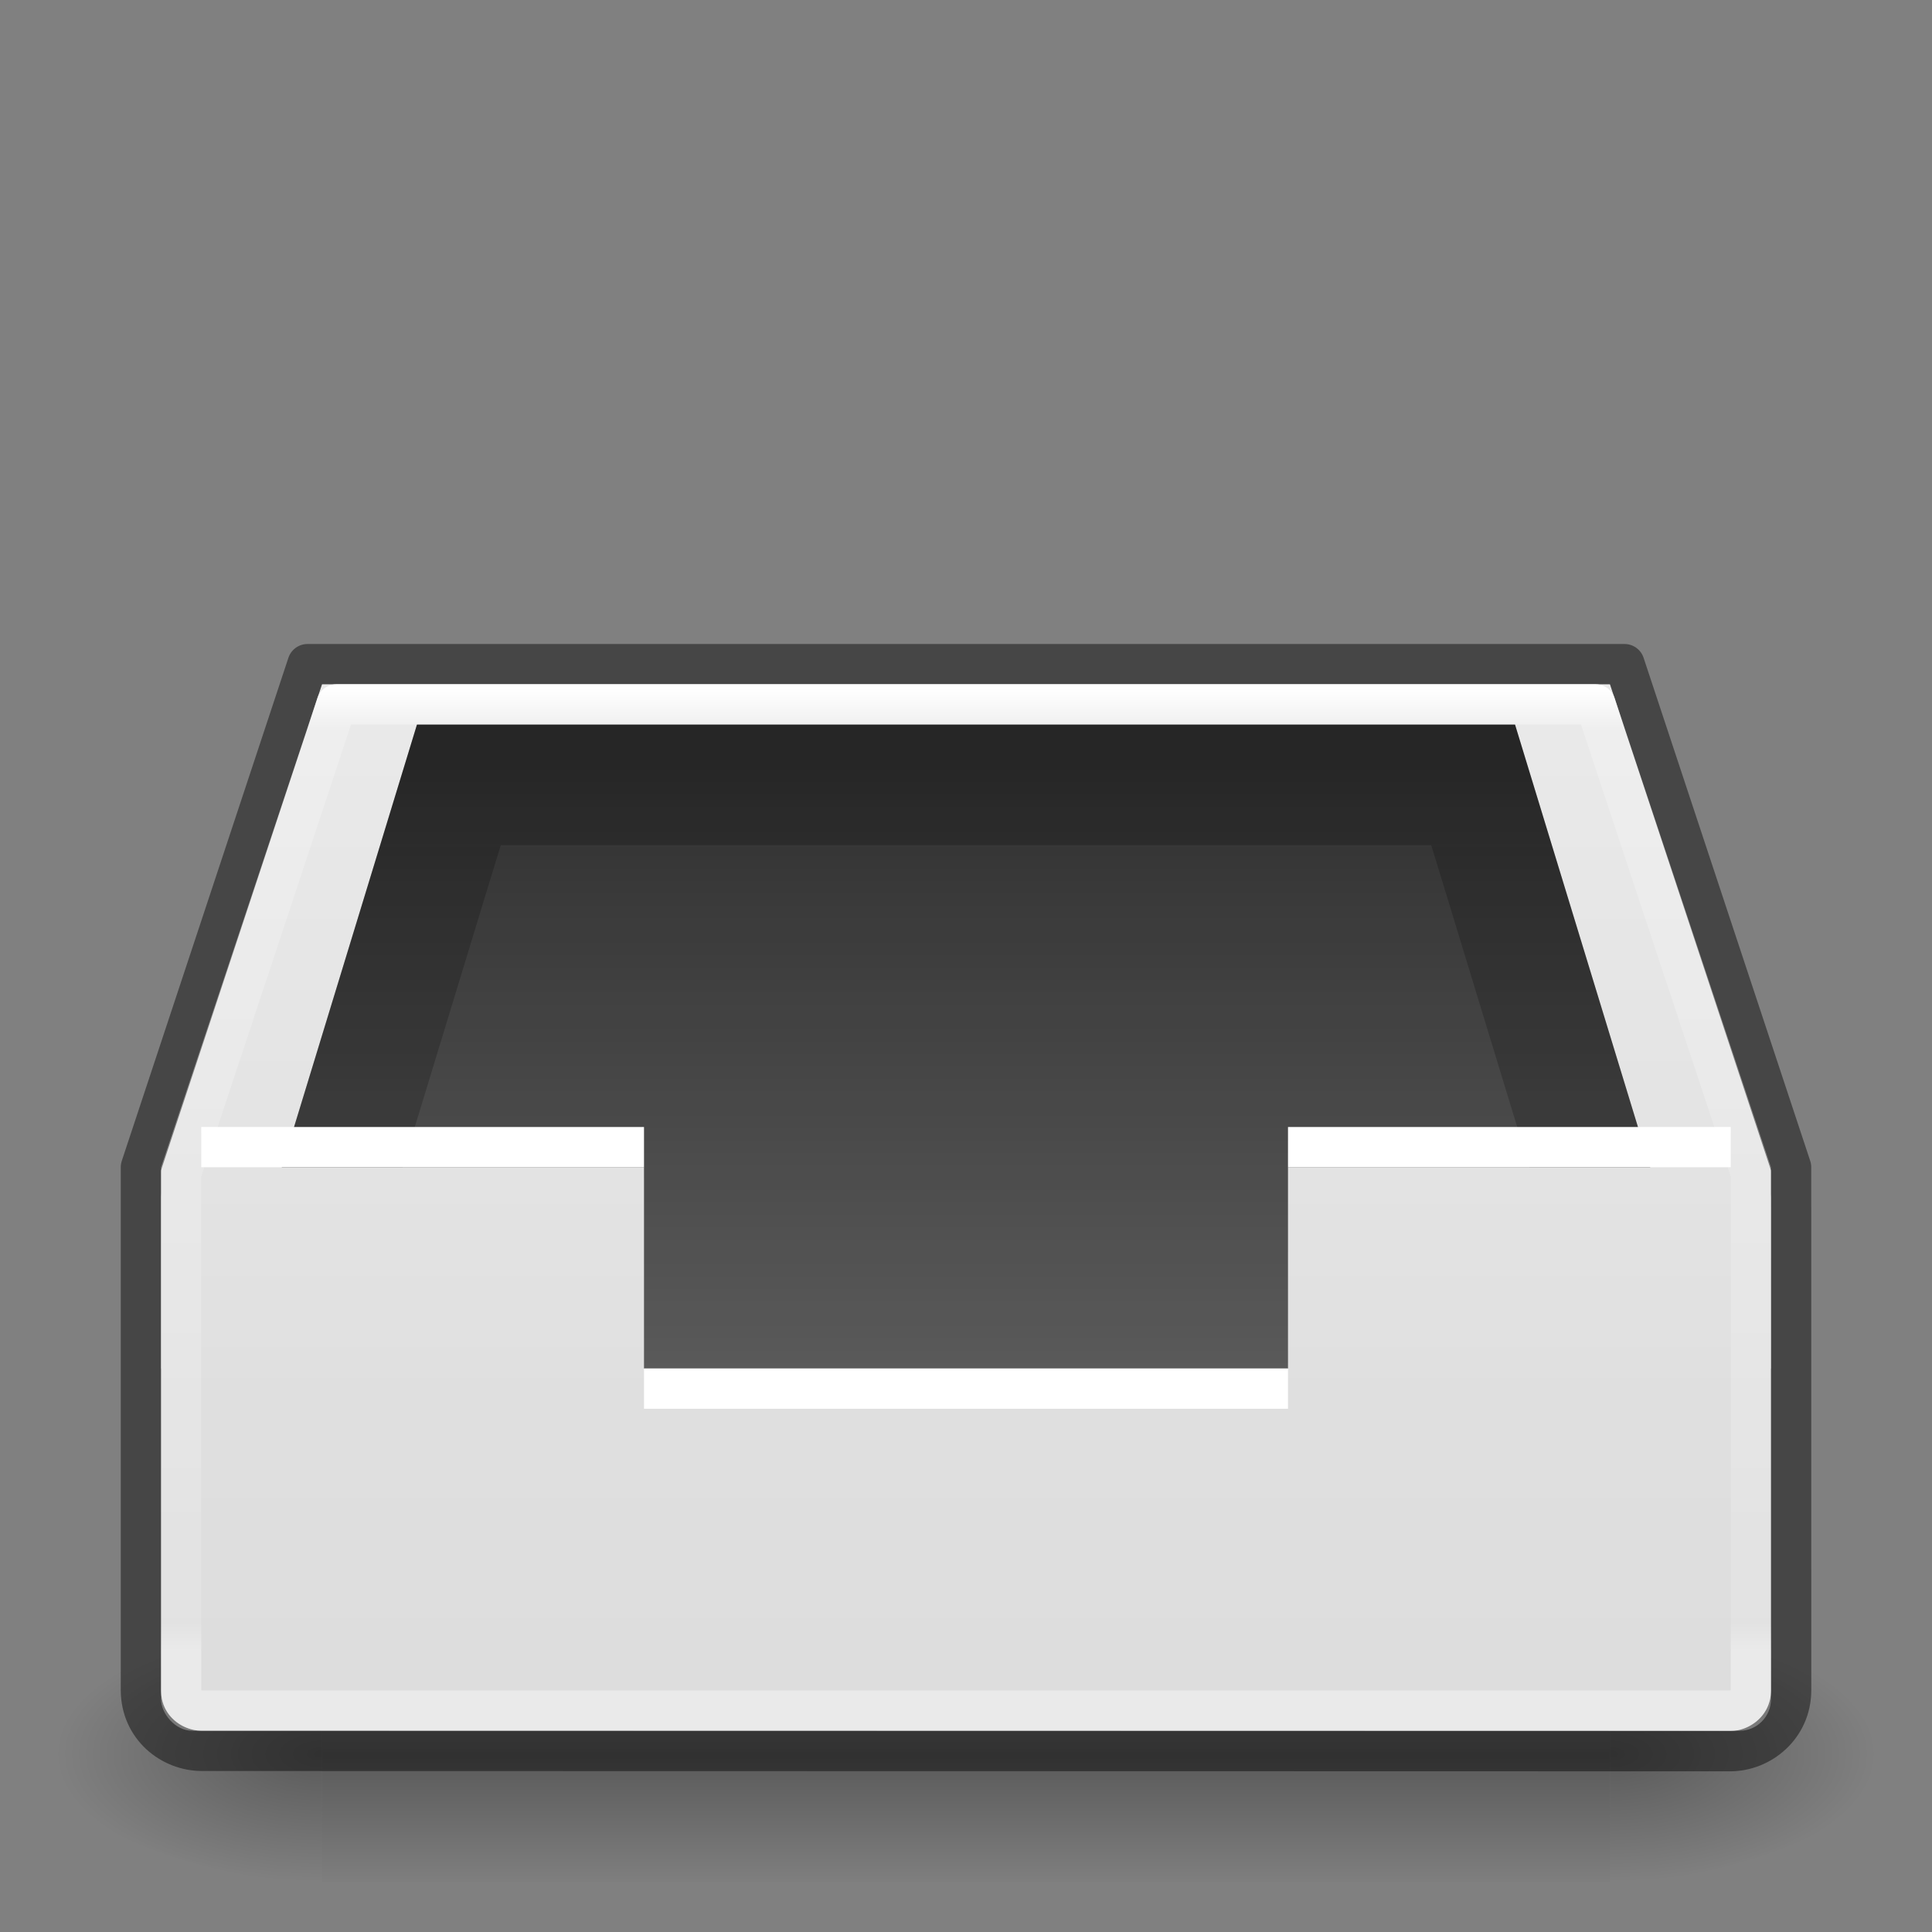 <?xml version="1.0" encoding="UTF-8" standalone="no"?>
<svg
   width="48px"
   height="48px"
   id="svg4700"
   version="1.1"
   xmlns:xlink="http://www.w3.org/1999/xlink"
   xmlns="http://www.w3.org/2000/svg"
   xmlns:svg="http://www.w3.org/2000/svg"
   xmlns:rdf="http://www.w3.org/1999/02/22-rdf-syntax-ns#"
   xmlns:cc="http://creativecommons.org/ns#"
   xmlns:dc="http://purl.org/dc/elements/1.1/">
  <rect width="100%" height="100%" fill="#808080" stroke="none"/>
  <defs
     id="defs4702">
    <linearGradient
       id="linearGradient3600-3">
      <stop
         offset="0"
         style="stop-color:#f4f4f4;stop-opacity:1"
         id="stop3602-38" />
      <stop
         offset="1"
         style="stop-color:#dbdbdb;stop-opacity:1"
         id="stop3604-0" />
    </linearGradient>
    <linearGradient
       gradientTransform="matrix(0.066,0,0,0.027,0.047,30.437)"
       gradientUnits="userSpaceOnUse"
       xlink:href="#50485"
       id="linearGradient3784"
       x1="302.857"
       x2="302.857"
       y1="366.648"
       y2="609.505" />
    <linearGradient
       id="50485">
      <stop
         id="stop2667-18"
         offset="0"
         style="stop-color:#000000;stop-opacity:0" />
      <stop
         id="stop2669-9"
         offset="0.5"
         style="stop-color:#000000;stop-opacity:1" />
      <stop
         id="stop2671-33"
         offset="1"
         style="stop-color:#000000;stop-opacity:0" />
    </linearGradient>
    <radialGradient
       cx="605.714"
       cy="486.648"
       fx="605.714"
       fy="486.648"
       gradientTransform="matrix(0.056,0,0,0.027,6.114,30.436)"
       gradientUnits="userSpaceOnUse"
       xlink:href="#linearGradient4712"
       id="radialGradient3030"
       r="117.143" />
    <linearGradient
       id="linearGradient4712">
      <stop
         id="stop4708"
         offset="0"
         style="stop-color:#000000;stop-opacity:1;" />
      <stop
         id="stop4710"
         offset="1"
         style="stop-color:#000000;stop-opacity:0;" />
    </linearGradient>
    <radialGradient
       cx="605.714"
       cy="486.648"
       fx="605.714"
       fy="486.648"
       gradientTransform="matrix(-0.056,0,0,0.027,41.886,30.436)"
       gradientUnits="userSpaceOnUse"
       xlink:href="#linearGradient4712"
       id="radialGradient3032"
       r="117.143" />
    <linearGradient
       xlink:href="#linearGradient3600-3"
       id="linearGradient4288"
       gradientUnits="userSpaceOnUse"
       x1="16"
       y1="0"
       x2="16"
       y2="16"
       gradientTransform="matrix(2.857,0,0,4.667,1.143,-26.999)" />
    <linearGradient
       x1="16"
       y1="0"
       x2="16"
       y2="16"
       id="linearGradient3846-6"
       xlink:href="#linearGradient3600-3"
       gradientUnits="userSpaceOnUse"
       gradientTransform="matrix(2.729,0,0,2.772,2.167,-1.129)" />
    <linearGradient
       xlink:href="#linearGradient6435"
       id="linearGradient6437"
       x1="8.006"
       y1="7.028"
       x2="8.006"
       y2="15.504"
       gradientUnits="userSpaceOnUse"
       gradientTransform="matrix(2.729,0,0,2.772,2.167,-1.129)" />
    <linearGradient
       id="linearGradient6435">
      <stop
         style="stop-color:#000000;stop-opacity:0.8;"
         offset="0"
         id="stop6431" />
      <stop
         style="stop-color:#000000;stop-opacity:0.5;"
         offset="1"
         id="stop6433" />
    </linearGradient>
    <linearGradient
       x1="-15.846"
       y1="17.094"
       x2="-15.846"
       y2="41.681"
       id="linearGradient4078"
       xlink:href="#linearGradient4090"
       gradientUnits="userSpaceOnUse"
       gradientTransform="matrix(0.959,0,0,0.974,50.101,0.445)" />
    <linearGradient
       id="linearGradient4090">
      <stop
         id="stop4092"
         style="stop-color:#ffffff;stop-opacity:1"
         offset="0" />
      <stop
         id="stop4094"
         style="stop-color:#ffffff;stop-opacity:0.235"
         offset="0.044" />
      <stop
         id="stop4096"
         style="stop-color:#ffffff;stop-opacity:0.157"
         offset="0.97" />
      <stop
         id="stop4098"
         style="stop-color:#ffffff;stop-opacity:0.392"
         offset="1" />
    </linearGradient>
  </defs>
  <rect
     y="40.25"
     x="8"
     width="32"
     style="display:inline;overflow:visible;visibility:visible;opacity:0.3;fill:url(#linearGradient3784);fill-opacity:1;fill-rule:nonzero;stroke:none;stroke-width:104.962;stroke-miterlimit:4;stroke-dasharray:none;marker:none;enable-background:new"
     id="rect4173-4"
     height="6.5" />
  <path
     style="display:inline;overflow:visible;visibility:visible;opacity:0.3;fill:url(#radialGradient3030);fill-opacity:1;fill-rule:nonzero;stroke:none;stroke-width:104.962;stroke-miterlimit:4;stroke-dasharray:none;marker:none;enable-background:new"
     id="path5058-9"
     d="m 40,40.25 v 6.5 c 2.896,0.012 7,-1.456 7,-3.25 C 47,41.705 43.769,40.25 40,40.25 Z" />
  <path
     style="display:inline;overflow:visible;visibility:visible;opacity:0.3;fill:url(#radialGradient3032);fill-opacity:1;fill-rule:nonzero;stroke:none;stroke-width:104.962;stroke-miterlimit:4;stroke-dasharray:none;marker:none;enable-background:new"
     id="path5018-53"
     d="m 8,40.25 v 6.5 C 5.104,46.762 1,45.294 1,43.5 1,41.705 4.231,40.25 8,40.25 Z" />
  <rect
     style="color:#000000;display:inline;overflow:visible;visibility:visible;fill:url(#linearGradient4288);fill-opacity:1;fill-rule:nonzero;stroke:none;stroke-width:1;marker:none;enable-background:accumulate"
     id="rect3937-2"
     y="29"
     x="4"
     ry="0.786"
     rx="0.777"
     height="14"
     width="40" />
  <path
     style="color:#000000;display:inline;overflow:visible;visibility:visible;fill:url(#linearGradient3846-6);fill-opacity:1;fill-rule:nonzero;stroke:none;stroke-width:1px;marker:none;enable-background:accumulate"
     id="path3979"
     d="m 4,29 4,-12 h 32 l 4,12 v 5 H 4 Z" />
  <path
     style="color:#000000;display:inline;overflow:visible;visibility:visible;fill:url(#linearGradient6437);fill-opacity:1;fill-rule:nonzero;stroke:none;stroke-width:1;marker:none;enable-background:accumulate"
     id="path3852"
     d="m 10.36,18 -3.36,11 h 9 v 5 h 16 v -5 h 9 l -3.36,-11 z" />
  <path
     style="display:inline;opacity:0.2;fill:#000000;fill-opacity:1;stroke:none;stroke-width:1"
     id="path4003"
     d="m 10.36,18 -3.36,11 h 3 l 2.44,-8 h 23.12 l 2.44,8 h 3 l -3.36,-11 z" />
  <path
     style="color:#000000;display:inline;overflow:visible;visibility:visible;fill:#ffffff;fill-opacity:1;fill-rule:nonzero;stroke:none;stroke-width:1;marker:none;enable-background:accumulate"
     id="path3806"
     d="M 5,28 V 29 h 11 v 6 H 32 V 29 H 43 V 28 H 32 v 6 l -16,-1.02e-4 -8e-6,-6 z" />
  <path
     style="color:#000000;display:inline;overflow:visible;visibility:visible;opacity:0.45;fill:none;stroke:#000000;stroke-width:1;stroke-linejoin:round;stroke-miterlimit:4;stroke-dasharray:none;stroke-opacity:1;marker:none;enable-background:accumulate"
     id="rect4014"
     d="m 3.5,29 v 12.984 c 0,0.935 0.762,1.516 1.516,1.516 l 37.969,0.008 c 0.757,1.53e-4 1.516,-0.603 1.516,-1.516 L 44.5,29 l -4.14,-12.5 H 7.64 Z" />
  <path
     style="color:#000000;display:inline;overflow:visible;visibility:visible;fill:none;stroke:url(#linearGradient4078);stroke-width:1;stroke-linecap:round;stroke-linejoin:round;stroke-miterlimit:4;stroke-dasharray:none;stroke-dashoffset:0;stroke-opacity:1;marker:none;enable-background:accumulate"
     id="path4076"
     d="m 8.36,17.5 -3.86,11.65 v 12.85 c -0.003,0.359 0.342,0.497 0.5,0.5 h 38 c 0.153,0.004 0.496,-0.137 0.5,-0.5 v -12.85 l -3.86,-11.65 z" />
</svg>
